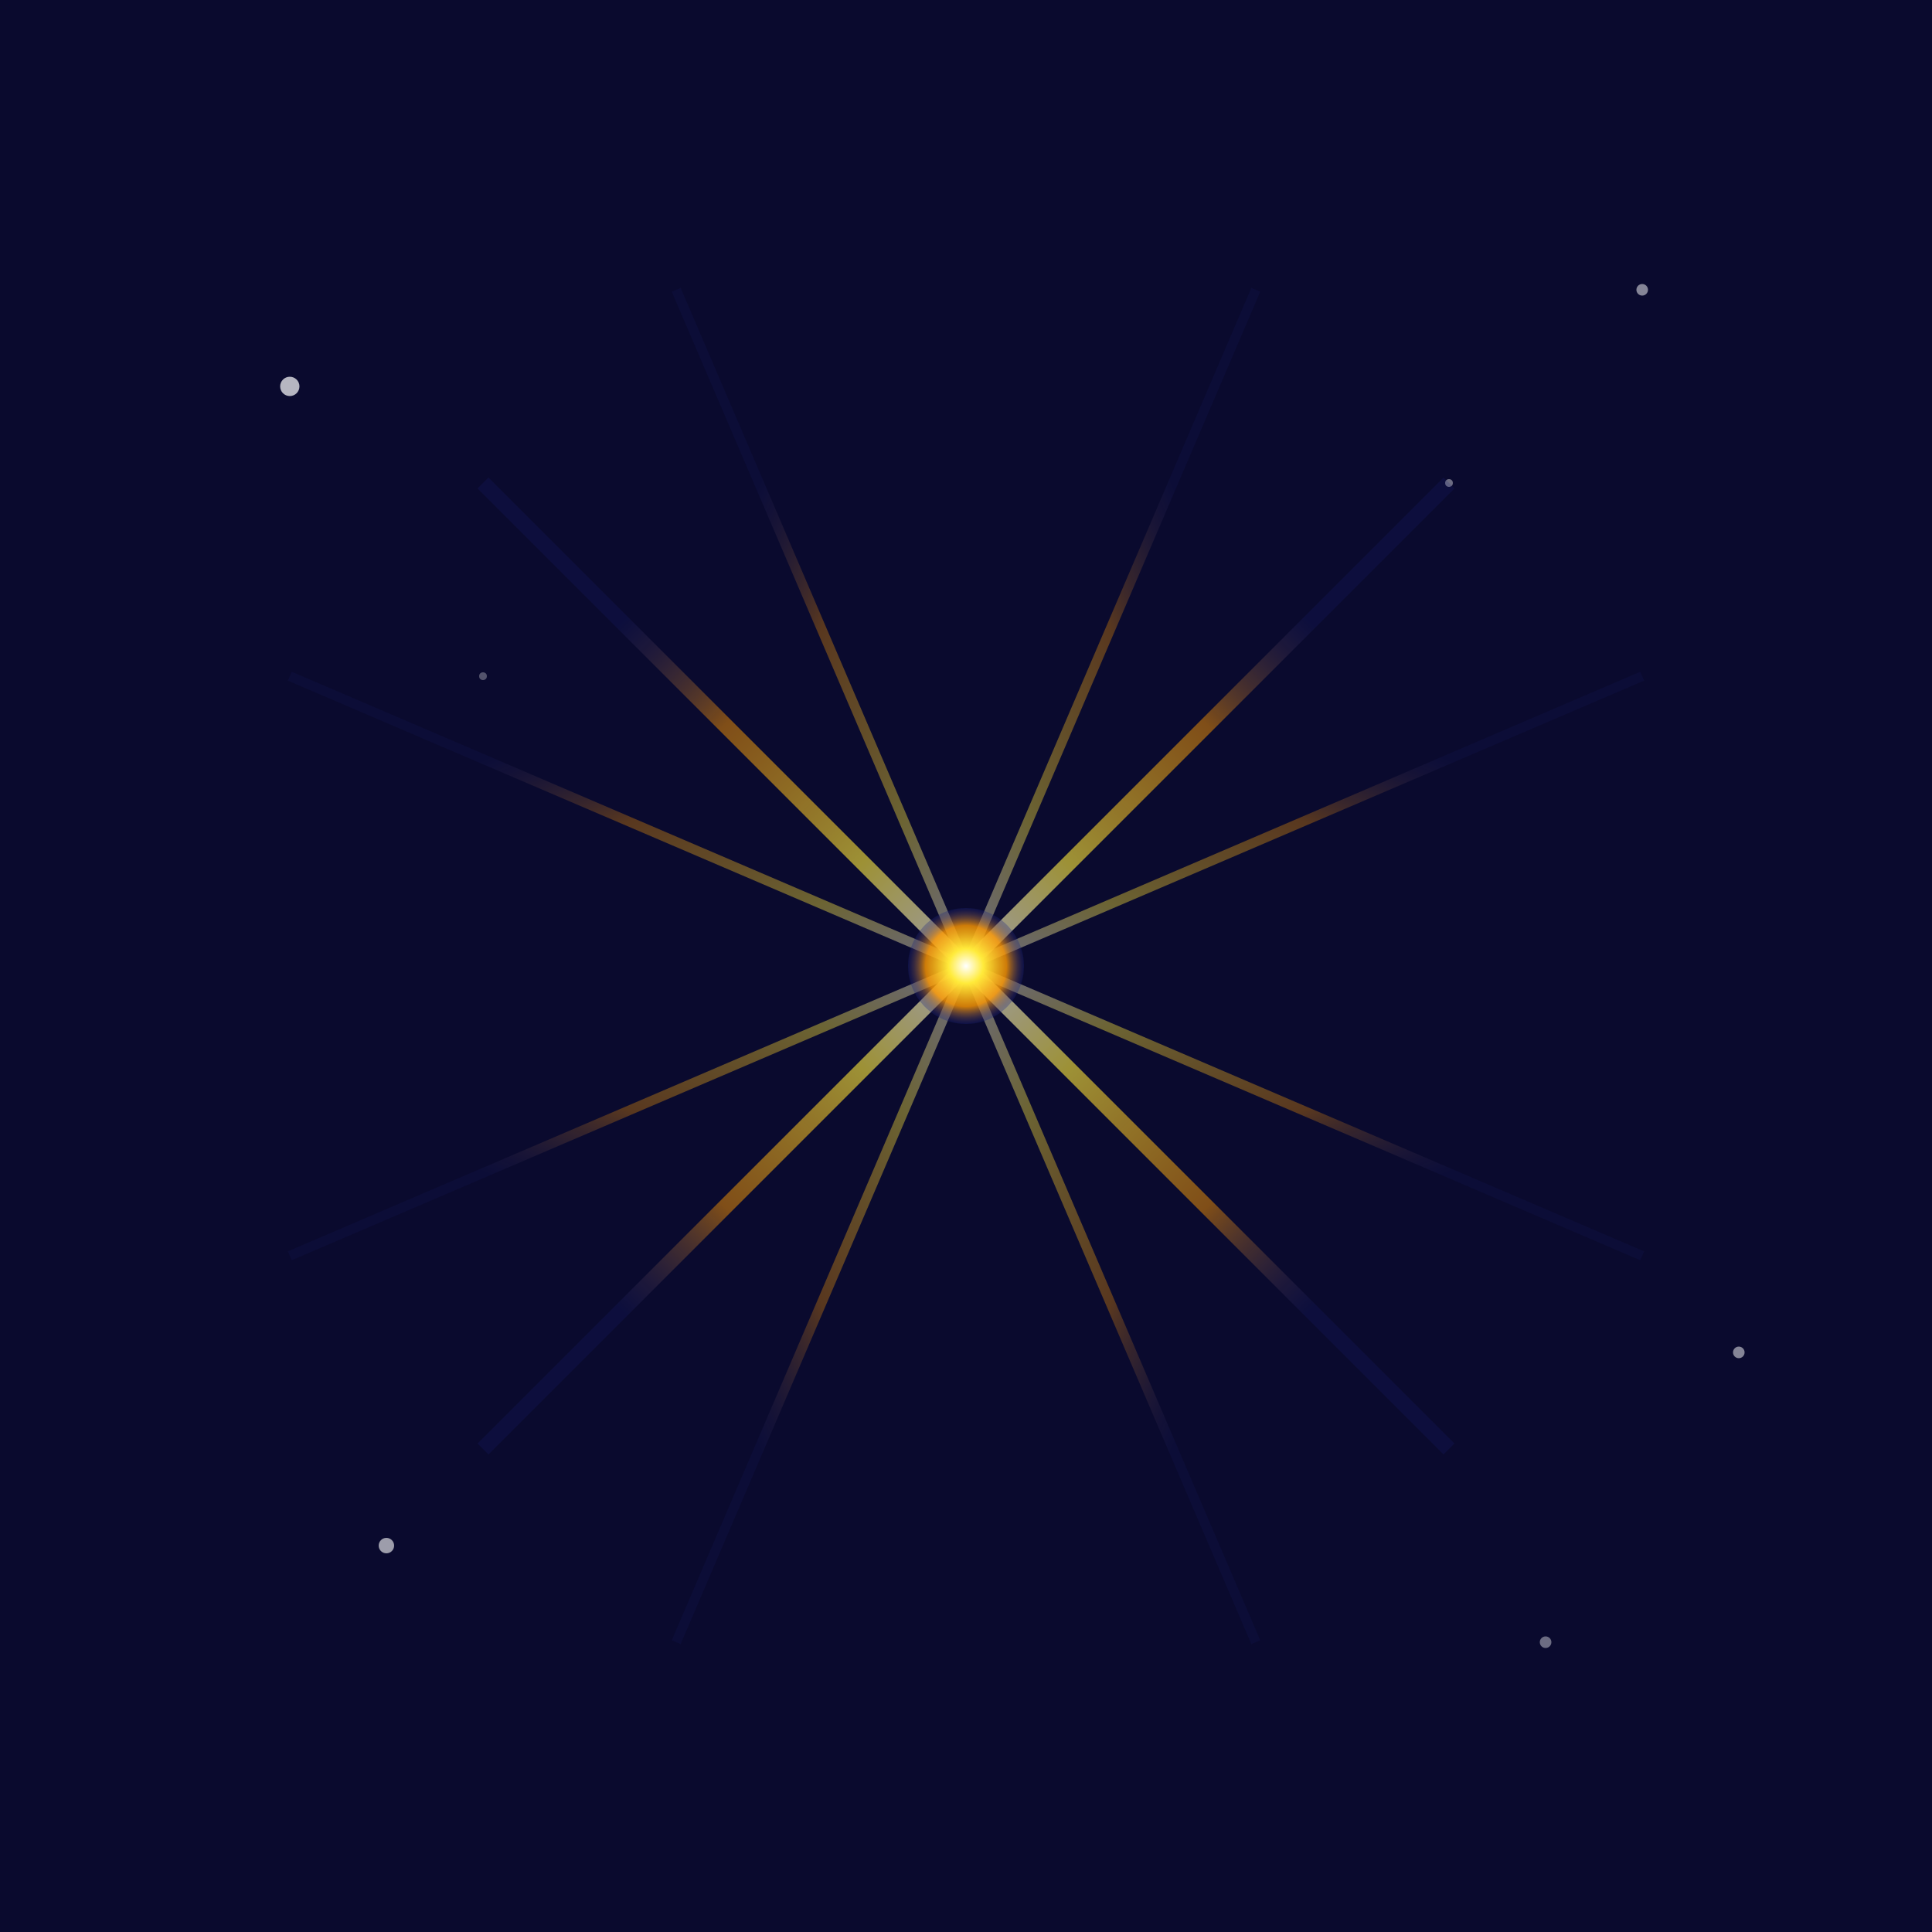 <svg xmlns="http://www.w3.org/2000/svg" viewBox="0 0 100 100" width="32" height="32">
  <defs>
    <radialGradient id="starGradient" cx="50%" cy="50%" r="50%">
      <stop offset="0%" style="stop-color:#ffffff;stop-opacity:1" />
      <stop offset="30%" style="stop-color:#ffeb3b;stop-opacity:1" />
      <stop offset="70%" style="stop-color:#ff9800;stop-opacity:0.8" />
      <stop offset="100%" style="stop-color:#1a237e;stop-opacity:0.3" />
    </radialGradient>
    <filter id="glow">
      <feGaussianBlur stdDeviation="3" result="coloredBlur"/>
      <feMerge> 
        <feMergeNode in="coloredBlur"/>
        <feMergeNode in="SourceGraphic"/>
      </feMerge>
    </filter>
  </defs>
  
  <!-- Dark space background -->
  <rect width="100" height="100" fill="#0a0a2e"/>
  
  <!-- Small stars -->
  <circle cx="15" cy="20" r="0.5" fill="white" opacity="0.7"/>
  <circle cx="85" cy="15" r="0.3" fill="white" opacity="0.5"/>
  <circle cx="20" cy="80" r="0.4" fill="white" opacity="0.6"/>
  <circle cx="80" cy="85" r="0.3" fill="white" opacity="0.4"/>
  <circle cx="25" cy="35" r="0.2" fill="white" opacity="0.3"/>
  <circle cx="75" cy="25" r="0.2" fill="white" opacity="0.4"/>
  <circle cx="90" cy="70" r="0.3" fill="white" opacity="0.5"/>
  
  <!-- Main bright star -->
  <g filter="url(#glow)">
    <!-- Star rays -->
    <line x1="50" y1="10" x2="50" y2="90" stroke="url(#starGradient)" stroke-width="1" opacity="0.8"/>
    <line x1="10" y1="50" x2="90" y2="50" stroke="url(#starGradient)" stroke-width="1" opacity="0.8"/>
    <line x1="25" y1="25" x2="75" y2="75" stroke="url(#starGradient)" stroke-width="0.8" opacity="0.6"/>
    <line x1="75" y1="25" x2="25" y2="75" stroke="url(#starGradient)" stroke-width="0.8" opacity="0.6"/>
    
    <!-- Additional rays -->
    <line x1="35" y1="15" x2="65" y2="85" stroke="url(#starGradient)" stroke-width="0.5" opacity="0.4"/>
    <line x1="65" y1="15" x2="35" y2="85" stroke="url(#starGradient)" stroke-width="0.5" opacity="0.4"/>
    <line x1="15" y1="35" x2="85" y2="65" stroke="url(#starGradient)" stroke-width="0.5" opacity="0.4"/>
    <line x1="85" y1="35" x2="15" y2="65" stroke="url(#starGradient)" stroke-width="0.5" opacity="0.4"/>
    
    <!-- Central bright core -->
    <circle cx="50" cy="50" r="3" fill="url(#starGradient)"/>
  </g>
</svg>

